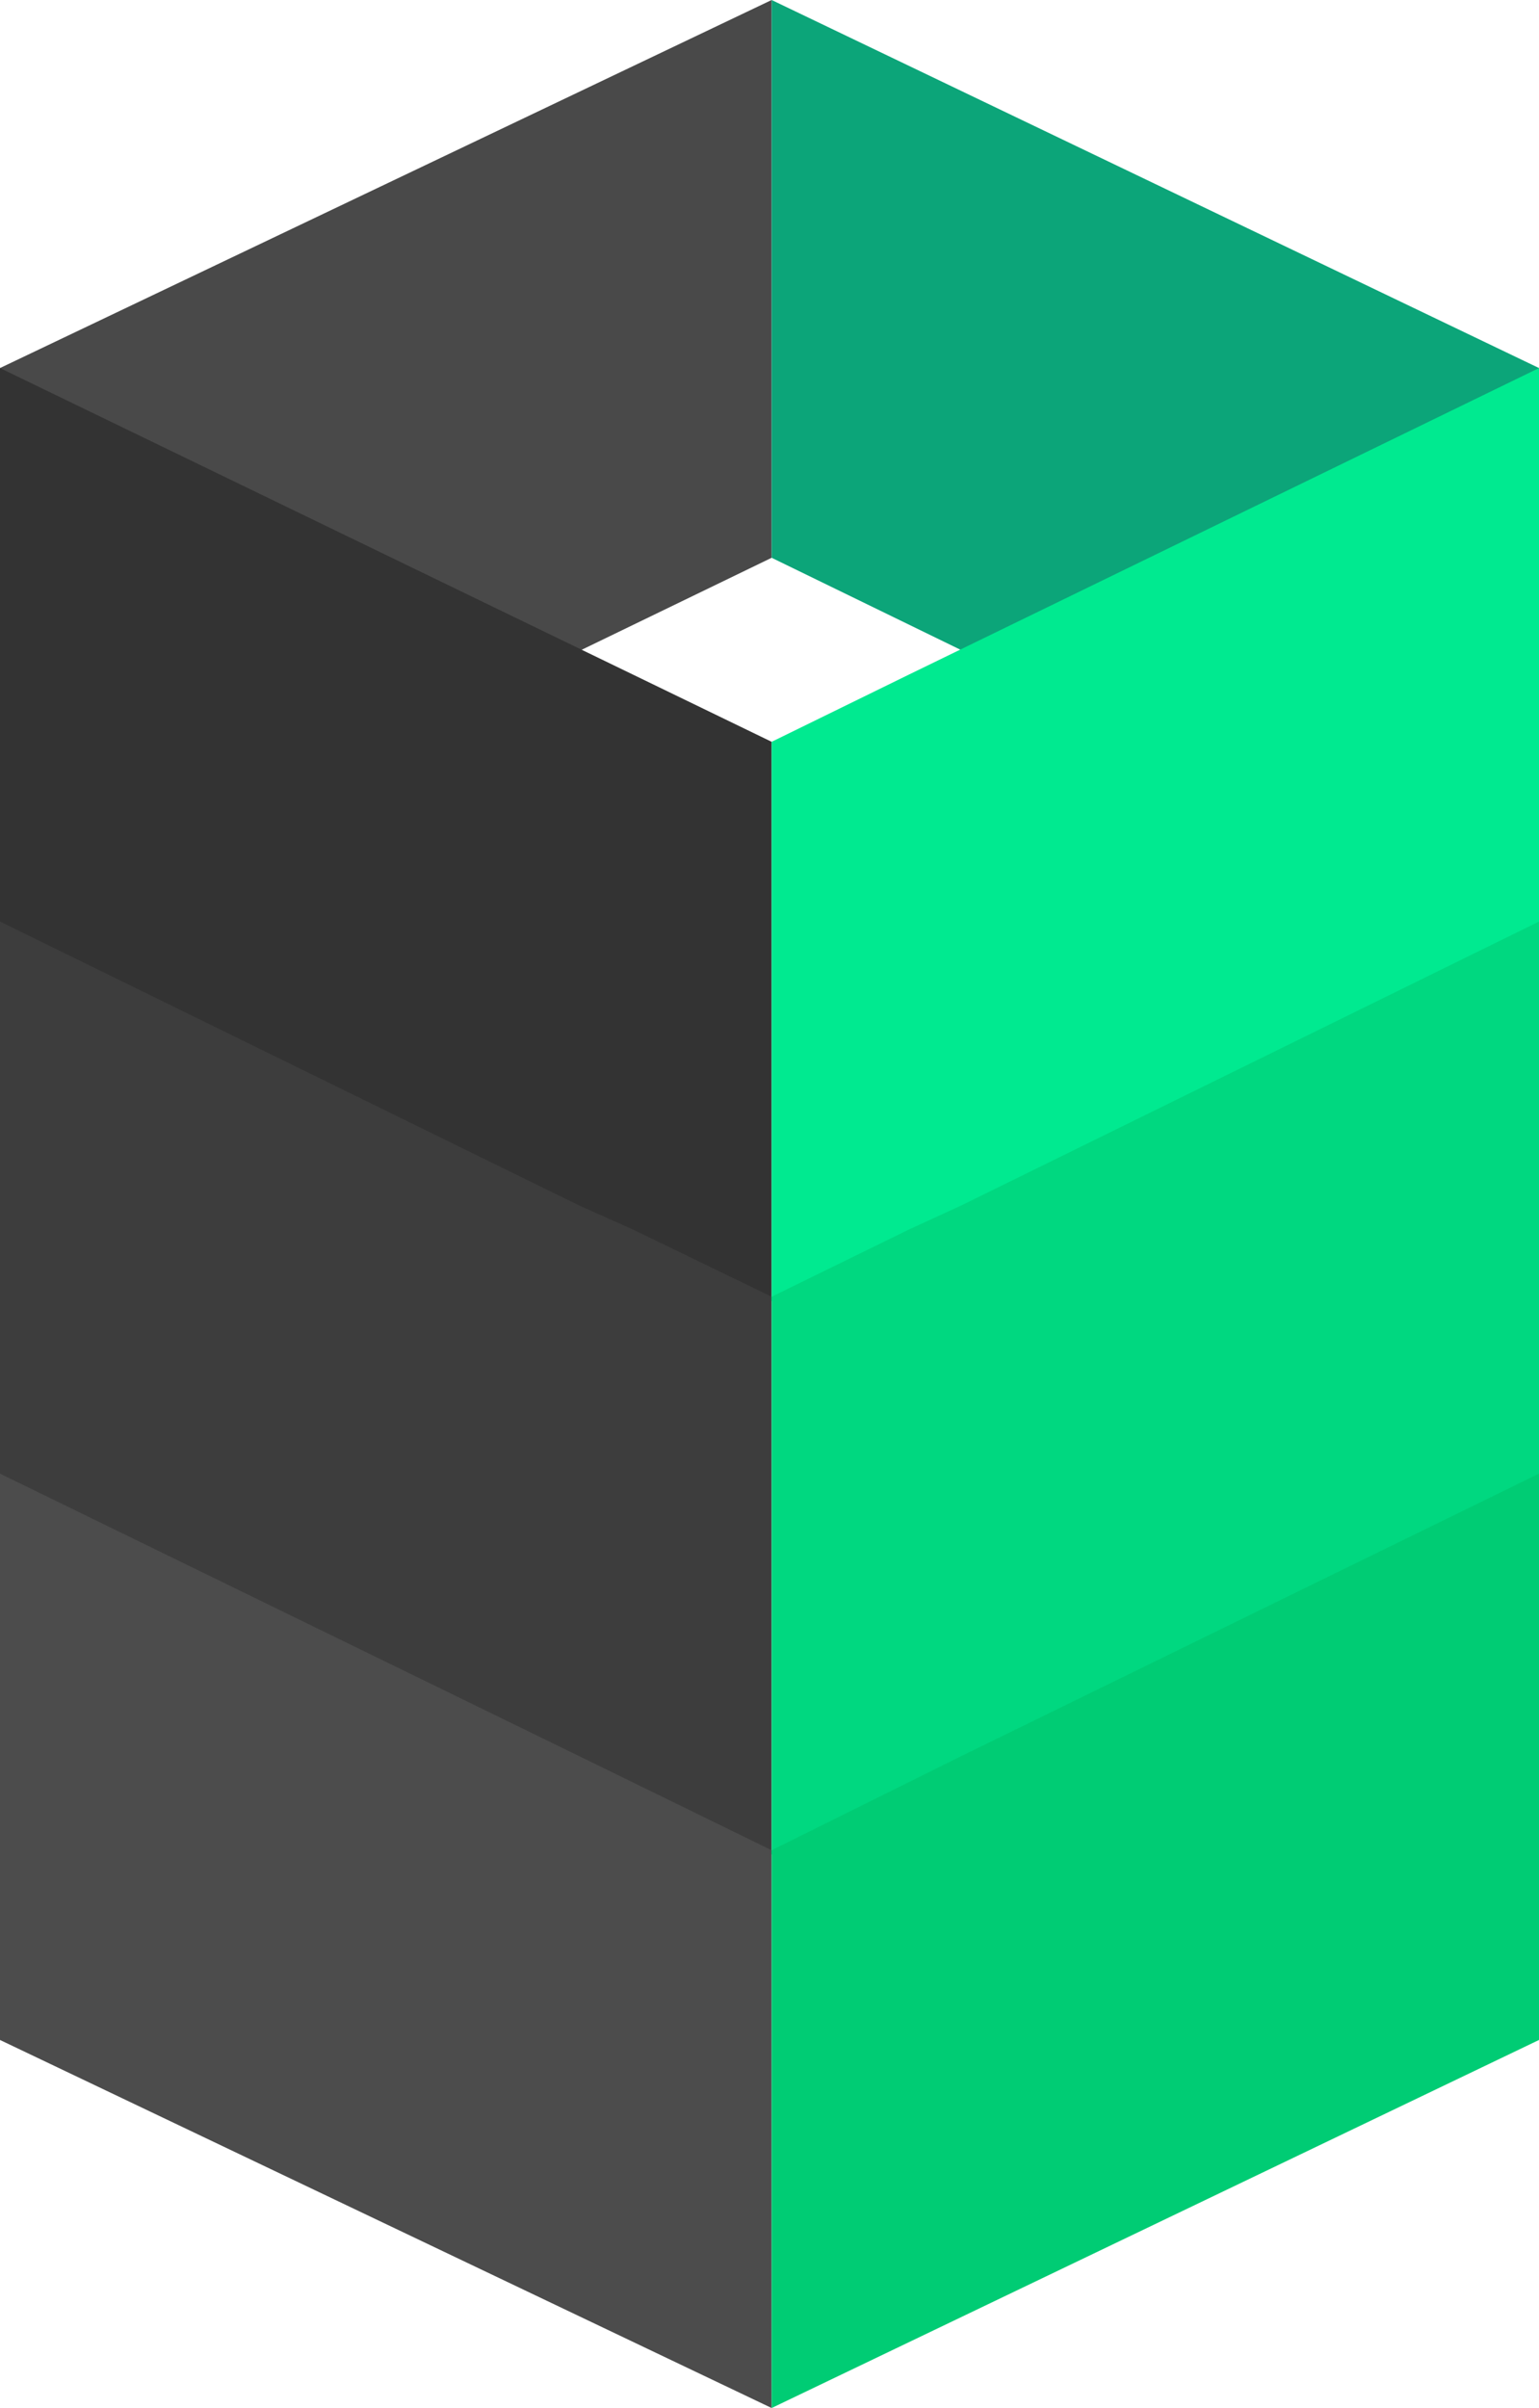 <?xml version="1.0" encoding="UTF-8" standalone="no"?>
<svg
   id="Layer_1"
   x="0"
   y="0"
   version="1.1"
   viewBox="0 0 107.9 168.8"
   xml:space="preserve"
   sodipodi:docname="logo.svg"
   width="107.9"
   height="168.8"
   inkscape:version="1.1.1 (c3084ef, 2021-09-22)"
   xmlns:inkscape="http://www.inkscape.org/namespaces/inkscape"
   xmlns:sodipodi="http://sodipodi.sourceforge.net/DTD/sodipodi-0.dtd"
   xmlns="http://www.w3.org/2000/svg"
   xmlns:svg="http://www.w3.org/2000/svg"><defs
     id="defs51" /><sodipodi:namedview
     id="namedview49"
     pagecolor="#ffffff"
     bordercolor="#666666"
     borderopacity="1.0"
     inkscape:pageshadow="2"
     inkscape:pageopacity="0.0"
     inkscape:pagecheckerboard="0"
     showgrid="false"
     fit-margin-top="0"
     fit-margin-left="0"
     fit-margin-right="0"
     fit-margin-bottom="0"
     inkscape:zoom="1.4076355"
     inkscape:cx="193.58705"
     inkscape:cy="84.538933"
     inkscape:window-width="1512"
     inkscape:window-height="916"
     inkscape:window-x="0"
     inkscape:window-y="38"
     inkscape:window-maximized="1"
     inkscape:current-layer="Layer_1_1_" /><style
     id="style9">.st0{enable-background:new}.st1{fill:#333}.st2{fill:#00ea90}</style><g
     id="Layer_1_1_"><path
       id="XMLID_9_"
       fill="#494949"
       d="M 54.1,39.1 0,65.3 V 25.8 L 54.1,0 Z" /><path
       id="XMLID_8_"
       fill="#0ca579"
       d="m 54.1,0 53.8,25.8 V 65.3 L 54.1,39.1 Z" /><g
       id="XMLID_6_"><g
         id="XMLID_7_"><path
           d="M 44.4,47.3 0,25.8 v 39.7 l 3.2,1.5 41,19.7 3.8,1.6 6.1,2.9 V 52 Z"
           class="st1"
           id="path33" /><path
           fill="#3d3d3d"
           d="m 0,64.6 v 39.7 l 3.2,1.5 41,19.5 9.9,4.7 V 90.9 l -9.7,-4.7 -3.8,-1.7 z"
           id="path35" /><path
           fill="#4c4c4c"
           d="M 0,103.3 V 143 l 54.1,25.8 v -39.1 l -13.5,-6.6 z"
           id="path37" /><path
           d="m 54.1,91.2 5.8,-2.9 3.8,-1.6 41.2,-19.7 3,-1.5 V 25.8 L 63.7,47.3 54.1,52 v 33.5 z"
           class="st2"
           id="path39" /><path
           fill="#00d880"
           d="m 54.1,130 9.8,-4.7 41,-19.5 3,-1.5 V 64.6 l -40.5,19.9 -3.7,1.7 -9.6,4.7 v 29.7 z"
           id="path41" /><path
           fill="#00cc74"
           d="M 54.1,168.8 107.9,143 v -39.7 l -40.5,19.8 -13.3,6.6 z"
           id="path43" /></g></g></g></svg>
